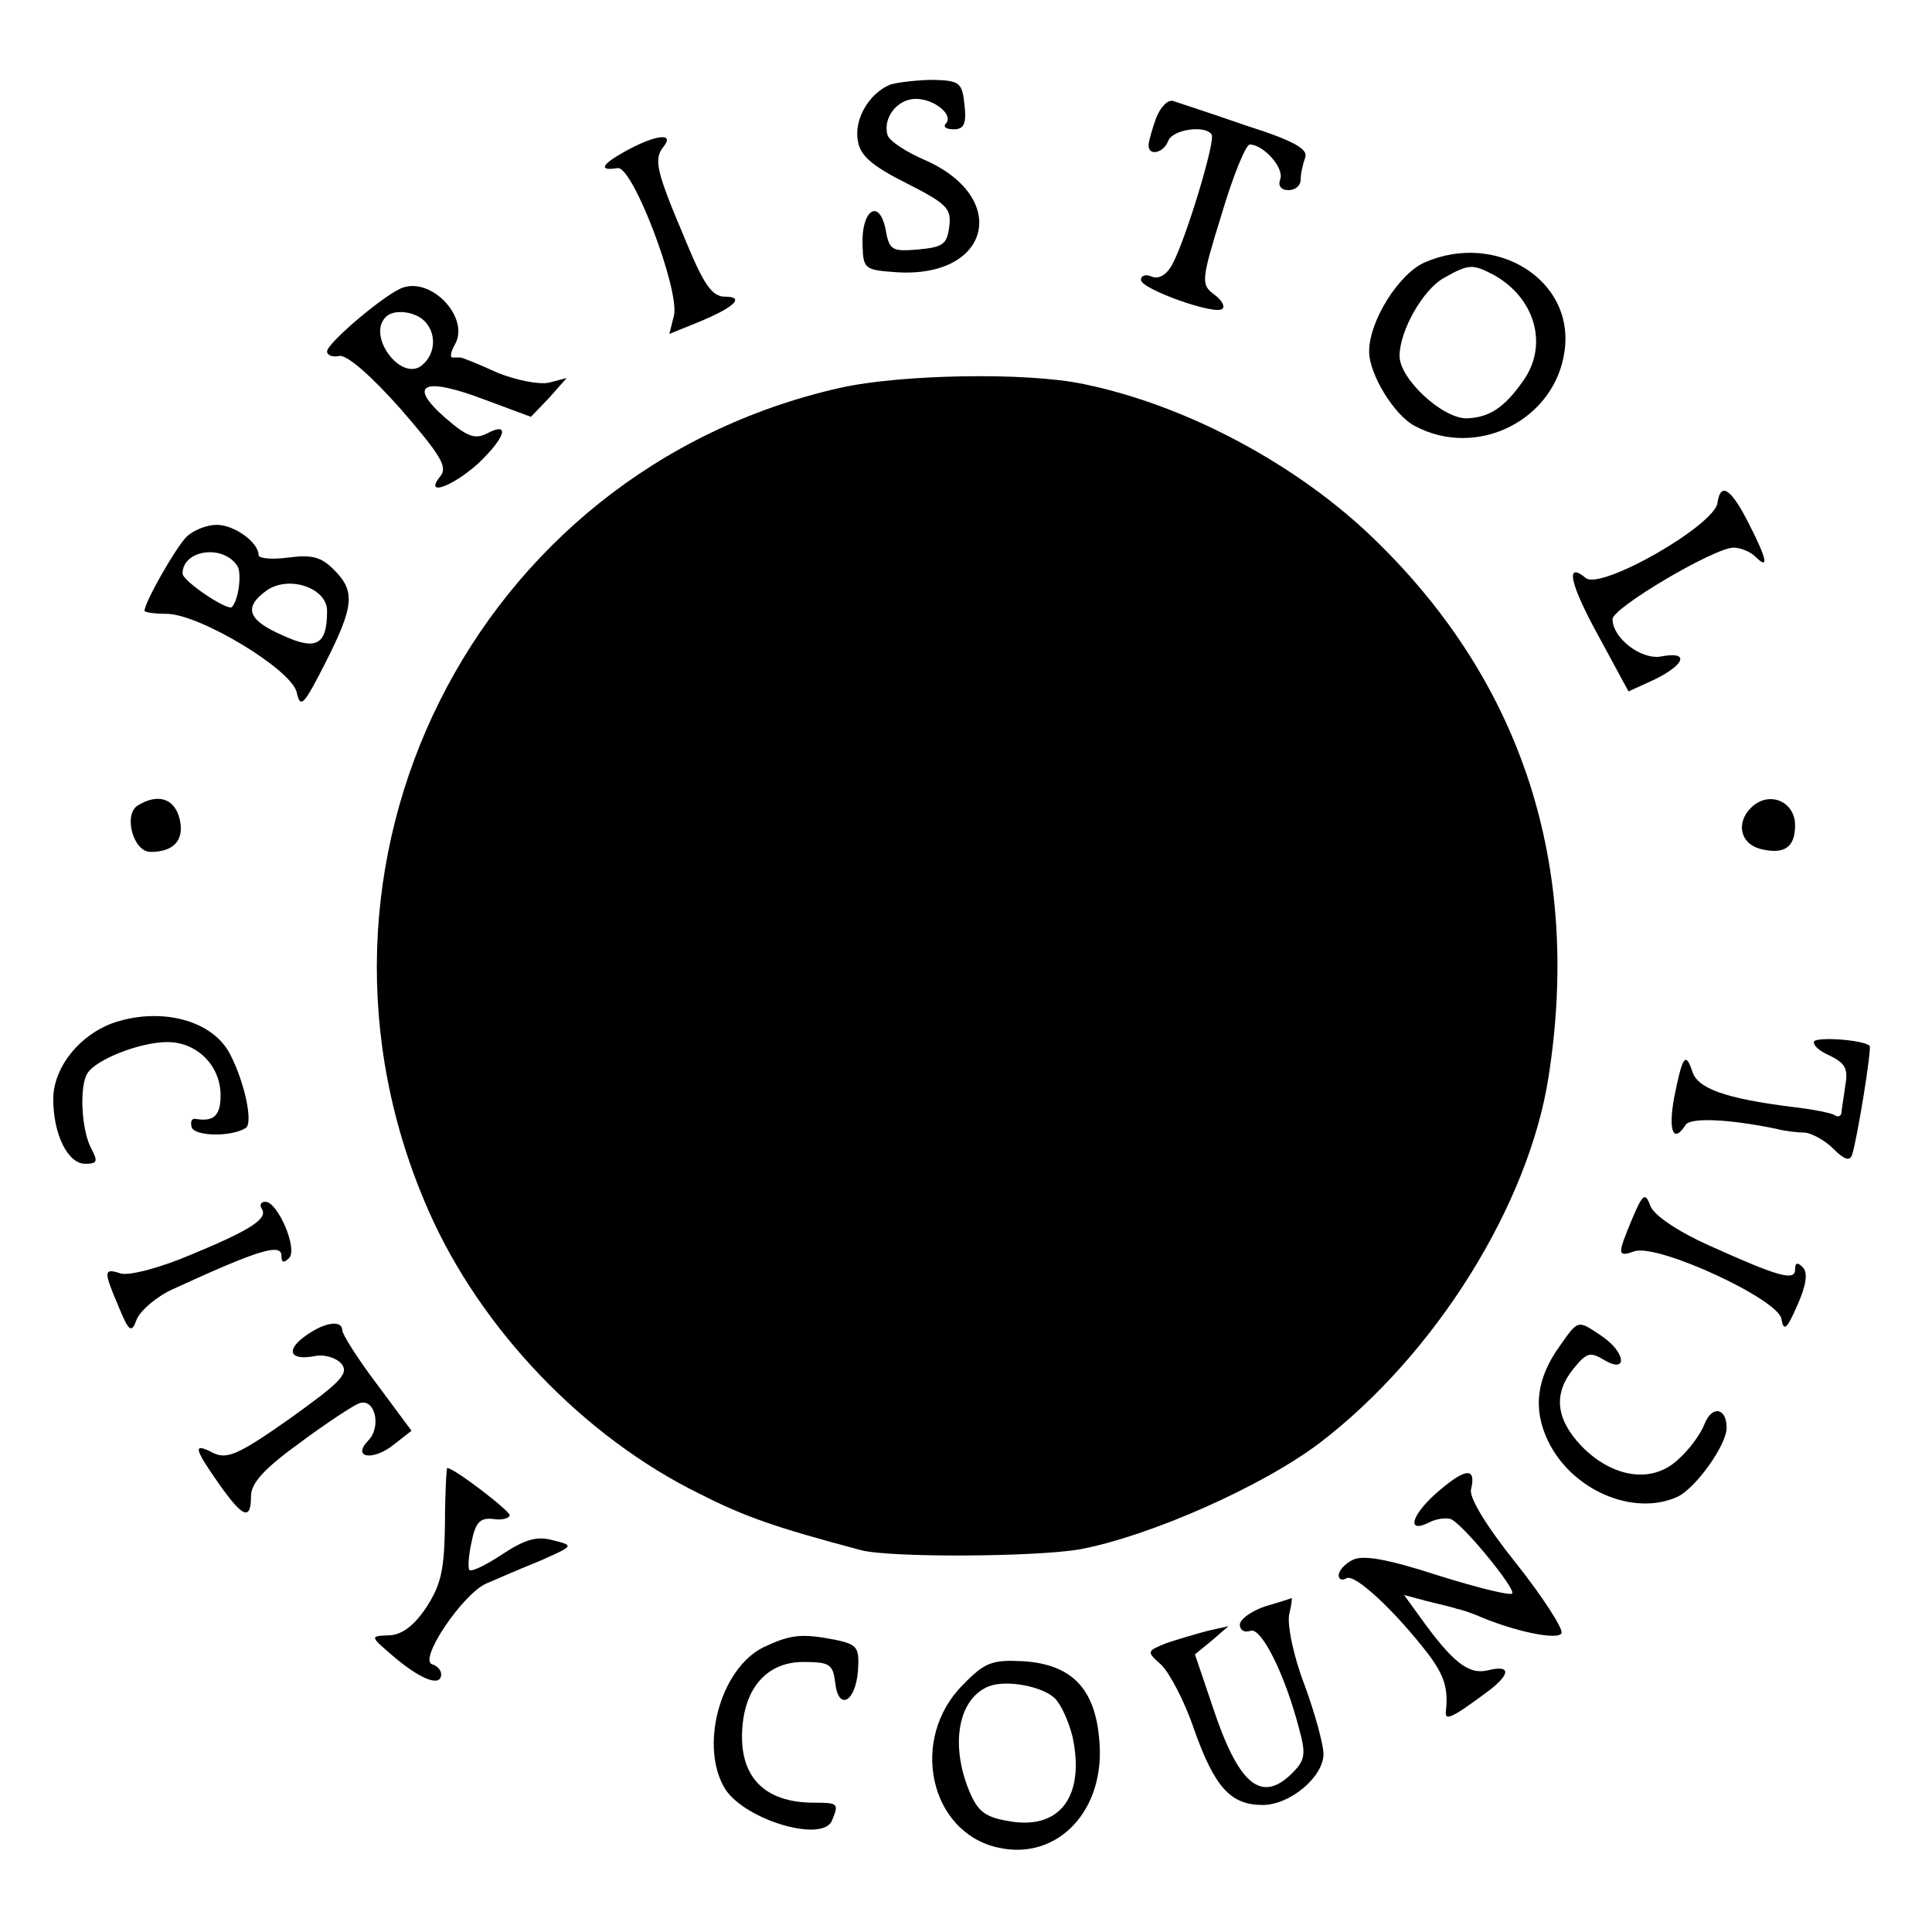 <?xml version="1.0" standalone="no"?>
<!DOCTYPE svg PUBLIC "-//W3C//DTD SVG 20010904//EN"
 "http://www.w3.org/TR/2001/REC-SVG-20010904/DTD/svg10.dtd">
<svg version="1.0" xmlns="http://www.w3.org/2000/svg"
 width="254pt" height="254pt" viewBox="0 0 254 254"
 preserveAspectRatio="xMidYMid meet">
<g transform="translate(0,254) scale(0.1,-0.1)"
fill="#000000" stroke="none">
<path d="M1171 2429 c-28 -11 -49 -46 -43 -75 3 -19 20 -33 64 -55 53 -27 59
-33 56 -57 -3 -23 -8 -27 -41 -30 -35 -3 -38 -1 -43 28 -9 40 -32 23 -30 -23
1 -31 3 -32 46 -35 123 -7 148 99 35 148 -23 10 -45 24 -48 32 -7 22 12 48 37
48 25 0 51 -22 39 -33 -3 -4 1 -7 11 -7 13 0 17 7 14 32 -3 29 -6 32 -40 33
-21 0 -46 -3 -57 -6z"/>
<path d="M1520 2385 c-5 -14 -10 -31 -10 -36 0 -15 20 -10 26 6 6 15 49 21 57
8 5 -9 -34 -138 -52 -171 -7 -13 -17 -19 -26 -16 -8 4 -15 2 -15 -4 0 -12 98
-47 107 -38 4 3 -1 12 -11 19 -17 13 -17 18 10 105 15 51 32 92 37 92 18 0 46
-31 40 -46 -3 -8 1 -14 11 -14 9 0 16 6 16 14 0 8 3 21 6 29 4 11 -15 22 -78
42 -46 16 -89 30 -95 32 -7 3 -17 -7 -23 -22z"/>
<path d="M820 2340 c-30 -17 -33 -25 -8 -21 20 3 82 -161 74 -194 l-6 -24 37
15 c49 20 63 34 36 34 -17 0 -28 16 -53 77 -38 90 -41 104 -27 121 14 18 -12
15 -53 -8z"/>
<path d="M1873 2195 c-34 -15 -73 -77 -73 -117 0 -30 33 -84 60 -98 82 -44
185 8 197 99 13 93 -90 157 -184 116z m90 -16 c55 -30 73 -92 40 -139 -25 -36
-45 -49 -75 -50 -32 0 -88 52 -88 82 0 33 31 88 59 103 32 18 37 18 64 4z"/>
<path d="M530 2162 c-22 -7 -100 -73 -100 -84 0 -5 7 -8 16 -6 10 2 42 -26 81
-70 52 -60 62 -76 52 -88 -22 -27 14 -15 49 16 36 34 44 57 12 40 -16 -8 -26
-4 -55 21 -50 44 -28 54 51 24 l62 -23 24 25 23 26 -23 -6 c-13 -3 -43 3 -68
13 -24 11 -46 20 -49 20 -3 0 -7 0 -10 0 -4 0 -2 8 3 17 20 34 -29 88 -68 75z
m28 -44 c16 -16 15 -43 -3 -58 -27 -23 -73 38 -48 63 10 11 38 8 51 -5z"/>
<path d="M1104 2030 c-482 -109 -741 -629 -540 -1083 68 -154 203 -296 356
-371 59 -30 99 -44 212 -74 38 -10 228 -9 287 1 92 17 241 83 316 140 152 116
275 313 301 482 43 276 -34 516 -227 704 -101 99 -248 178 -384 206 -75 16
-241 13 -321 -5z"/>
<path d="M2258 1879 c-4 -30 -153 -115 -173 -99 -28 23 -21 -8 17 -77 l39 -72
35 16 c40 20 45 37 8 30 -26 -5 -64 24 -64 49 0 15 134 94 159 94 9 0 22 -5
29 -12 18 -18 15 -3 -8 42 -24 48 -38 57 -42 29z"/>
<path d="M245 1834 c-14 -14 -55 -86 -55 -97 0 -2 13 -4 29 -4 43 0 164 -73
171 -103 5 -22 9 -18 38 39 38 75 39 94 11 122 -17 17 -29 20 -60 16 -22 -3
-39 -1 -39 3 0 17 -32 40 -55 40 -13 0 -31 -7 -40 -16z m67 -38 c6 -9 2 -44
-7 -54 -5 -6 -65 34 -65 44 0 31 53 39 72 10z m118 -59 c0 -45 -14 -53 -59
-32 -46 20 -51 37 -20 59 29 20 79 3 79 -27z"/>
<path d="M181 1481 c-19 -12 -6 -61 17 -61 31 0 45 16 38 44 -7 27 -29 33 -55
17z"/>
<path d="M2302 1478 c-20 -20 -14 -47 12 -54 32 -8 46 2 46 31 0 32 -35 46
-58 23z"/>
<path d="M158 1198 c-49 -13 -88 -59 -88 -103 0 -46 19 -85 42 -85 16 0 17 3
8 20 -13 24 -16 82 -5 99 11 18 69 41 105 41 39 0 70 -31 70 -70 0 -27 -9 -35
-33 -31 -5 1 -7 -4 -5 -11 4 -12 52 -13 71 -1 10 6 -1 59 -20 96 -21 43 -84
62 -145 45z"/>
<path d="M2385 1171 c-2 -5 7 -13 21 -19 20 -10 24 -17 20 -39 -2 -16 -5 -32
-5 -36 -1 -5 -5 -6 -9 -3 -5 3 -31 8 -58 11 -86 11 -122 24 -129 46 -9 27 -13
21 -24 -34 -8 -44 -1 -61 15 -36 6 10 56 8 119 -5 11 -3 28 -5 38 -5 9 -1 26
-10 37 -21 15 -15 22 -17 25 -8 7 22 26 140 23 143 -8 8 -68 12 -73 6z"/>
<path d="M2146 938 c-20 -48 -20 -51 3 -43 31 10 189 -63 193 -89 3 -17 7 -14
21 18 12 27 14 43 7 50 -7 7 -10 6 -10 -3 0 -16 -23 -9 -114 32 -40 18 -71 39
-76 51 -7 19 -10 17 -24 -16z"/>
<path d="M344 951 c9 -13 -14 -28 -94 -61 -40 -17 -82 -28 -92 -24 -22 7 -22
3 -2 -44 14 -34 17 -35 24 -16 5 11 25 29 47 39 113 52 143 61 143 44 0 -9 3
-10 10 -3 12 12 -15 74 -31 74 -6 0 -8 -4 -5 -9z"/>
<path d="M402 784 c-27 -19 -21 -33 11 -27 13 3 29 -2 36 -10 10 -13 -1 -24
-68 -72 -68 -48 -83 -54 -101 -45 -27 14 -25 6 8 -41 31 -44 42 -49 42 -16 0
17 17 36 64 70 35 26 70 49 78 52 21 8 30 -31 12 -49 -22 -23 7 -27 34 -5 l23
18 -46 62 c-25 33 -45 65 -45 70 0 14 -23 11 -48 -7z"/>
<path d="M2051 771 c-31 -43 -36 -83 -16 -125 31 -65 112 -100 170 -74 24 11
65 68 65 91 0 26 -19 30 -29 5 -5 -13 -20 -34 -35 -47 -34 -32 -86 -24 -127
18 -34 36 -37 69 -10 102 17 21 22 22 40 11 32 -19 28 11 -4 32 -31 21 -30 21
-54 -13z"/>
<path d="M585 536 c-1 -61 -5 -79 -25 -110 -17 -25 -33 -36 -50 -36 -24 -1
-24 -1 10 -30 35 -29 60 -38 60 -21 0 5 -5 11 -12 13 -18 6 40 92 71 106 14 6
46 20 71 30 45 20 45 20 17 27 -21 6 -37 1 -66 -18 -21 -14 -41 -24 -44 -21
-2 3 -1 19 3 37 5 25 11 32 28 30 12 -2 22 1 22 5 0 6 -73 62 -82 62 -1 0 -3
-33 -3 -74z"/>
<path d="M1893 581 c-36 -30 -46 -58 -15 -43 9 5 22 7 29 5 15 -5 87 -93 81
-98 -3 -3 -47 8 -98 24 -68 22 -99 27 -112 20 -10 -5 -18 -14 -18 -20 0 -6 5
-7 10 -4 11 7 65 -44 108 -100 21 -28 26 -45 23 -74 -2 -14 6 -11 52 23 33 24
35 38 3 30 -25 -6 -46 10 -89 70 l-21 29 30 -8 c16 -4 34 -8 39 -10 6 -1 17
-5 25 -8 50 -22 109 -34 113 -24 2 6 -25 48 -60 92 -40 50 -62 87 -59 97 7 29
-7 28 -41 -1z"/>
<path d="M1663 428 c-18 -6 -33 -17 -33 -24 0 -7 6 -11 14 -8 14 5 45 -56 64
-129 9 -33 8 -41 -9 -58 -41 -41 -71 -15 -105 88 l-23 68 22 18 22 19 -27 -6
c-15 -4 -39 -11 -54 -16 -27 -11 -27 -11 -7 -29 11 -11 31 -49 43 -85 27 -76
48 -99 90 -99 36 0 80 37 80 67 0 12 -11 53 -25 91 -15 39 -23 80 -20 93 3 12
4 22 3 21 -2 -1 -18 -6 -35 -11z"/>
<path d="M1003 374 c-57 -29 -84 -132 -49 -187 28 -41 129 -70 140 -40 9 22 8
23 -24 23 -66 0 -99 35 -94 99 4 54 34 86 80 86 35 0 39 -3 42 -27 4 -38 27
-26 30 16 2 30 -1 34 -29 40 -46 9 -60 7 -96 -10z"/>
<path d="M1266 325 c-71 -71 -44 -194 46 -214 79 -18 143 50 133 144 -6 66
-37 97 -100 101 -40 2 -50 -1 -79 -31z m121 -18 c8 -8 18 -30 23 -50 17 -79
-17 -124 -85 -111 -30 5 -40 13 -51 40 -25 61 -14 121 26 137 23 9 71 0 87
-16z"/>
</g>
</svg>
